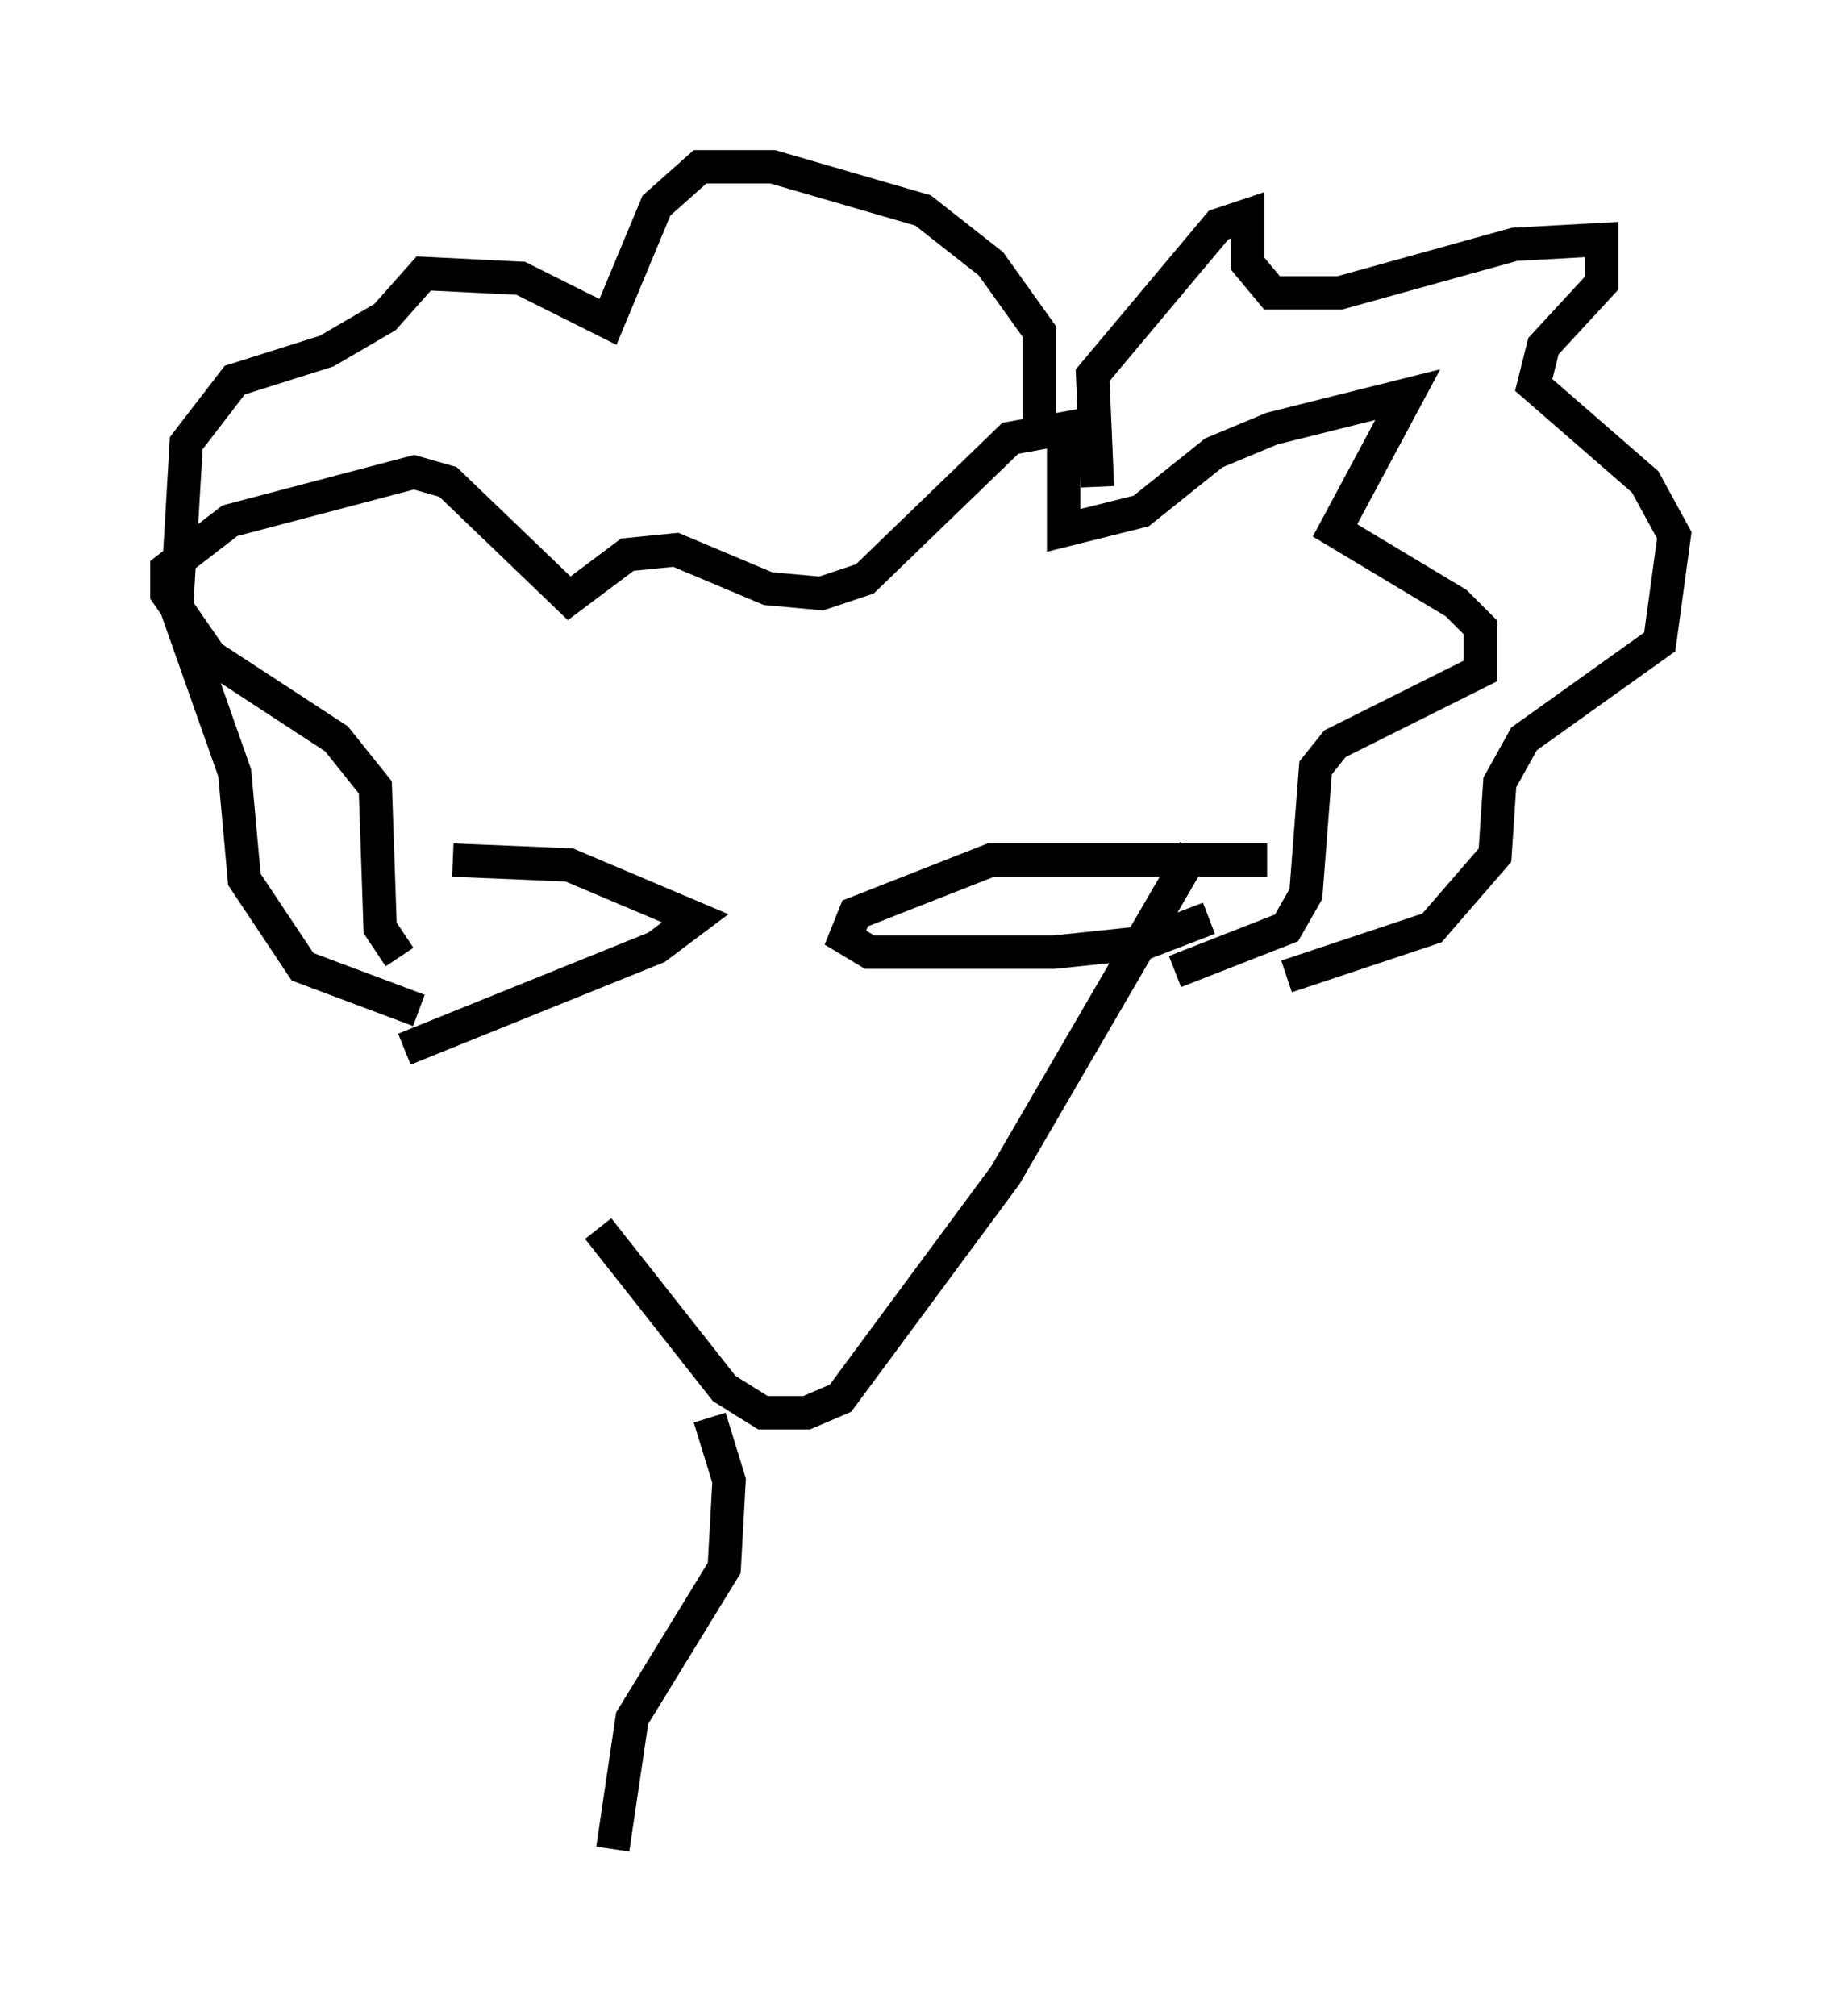 <?xml version="1.0" encoding="utf-8" ?>
<svg baseProfile="full" height="60.402" version="1.1" width="55.173" xmlns="http://www.w3.org/2000/svg" xmlns:ev="http://www.w3.org/2001/xml-events" xmlns:xlink="http://www.w3.org/1999/xlink"><defs /><rect fill="white" height="60.402" width="55.173" x="0" y="0" /><path d="M13.86, 28.385 m4.067, 8.425 l3.777, 4.793 1.162, 0.726 l1.307, 0.0 1.017, -0.436 l4.939, -6.682 5.665, -9.732 m-22.223, 0.291 l3.486, 0.145 3.777, 1.598 l-1.162, 0.872 -7.553, 3.05 m24.112, -3.922 l-1.888, 0.726 -2.76, 0.291 l-5.52, 0.0 -0.726, -0.436 l0.291, -0.726 4.067, -1.598 l8.279, 0.0 m-26, 2.905 l-0.581, -0.872 -0.145, -4.212 l-1.162, -1.453 -3.777, -2.469 l-1.307, -1.888 0.0, -0.726 l1.888, -1.453 5.52, -1.453 l1.017, 0.291 3.631, 3.486 l1.743, -1.307 1.453, -0.145 l2.76, 1.162 1.598, 0.145 l1.307, -0.436 4.358, -4.212 l1.598, -0.291 0.0, 3.05 l2.324, -0.581 2.179, -1.743 l1.743, -0.726 4.067, -1.017 l-2.179, 4.067 3.631, 2.179 l0.726, 0.726 0.0, 1.307 l-4.358, 2.179 -0.581, 0.726 l-0.291, 3.777 -0.581, 1.017 l-3.341, 1.307 m-2.324, -14.525 l-0.145, -3.341 3.777, -4.503 l0.872, -0.291 0.0, 1.453 l0.726, 0.872 2.034, 0.0 l5.229, -1.453 2.615, -0.145 l0.0, 1.307 -1.743, 1.888 l-0.291, 1.162 3.341, 2.905 l0.872, 1.598 -0.436, 3.196 l-4.067, 2.905 -0.726, 1.307 l-0.145, 2.179 -1.888, 2.179 l-4.358, 1.453 m-7.408, -16.123 l0.0, -3.196 -1.453, -2.034 l-2.034, -1.598 -4.503, -1.307 l-2.179, 0.0 -1.307, 1.162 l-1.453, 3.486 -2.615, -1.307 l-2.905, -0.145 -1.162, 1.307 l-1.743, 1.017 -2.76, 0.872 l-1.453, 1.888 -0.291, 4.939 l1.743, 4.939 0.291, 3.196 l1.743, 2.615 3.486, 1.307 m8.715, 12.201 l0.581, 1.888 -0.145, 2.615 l-2.76, 4.503 -0.581, 3.922 " fill="none" stroke="black" stroke-width="1" /></svg>